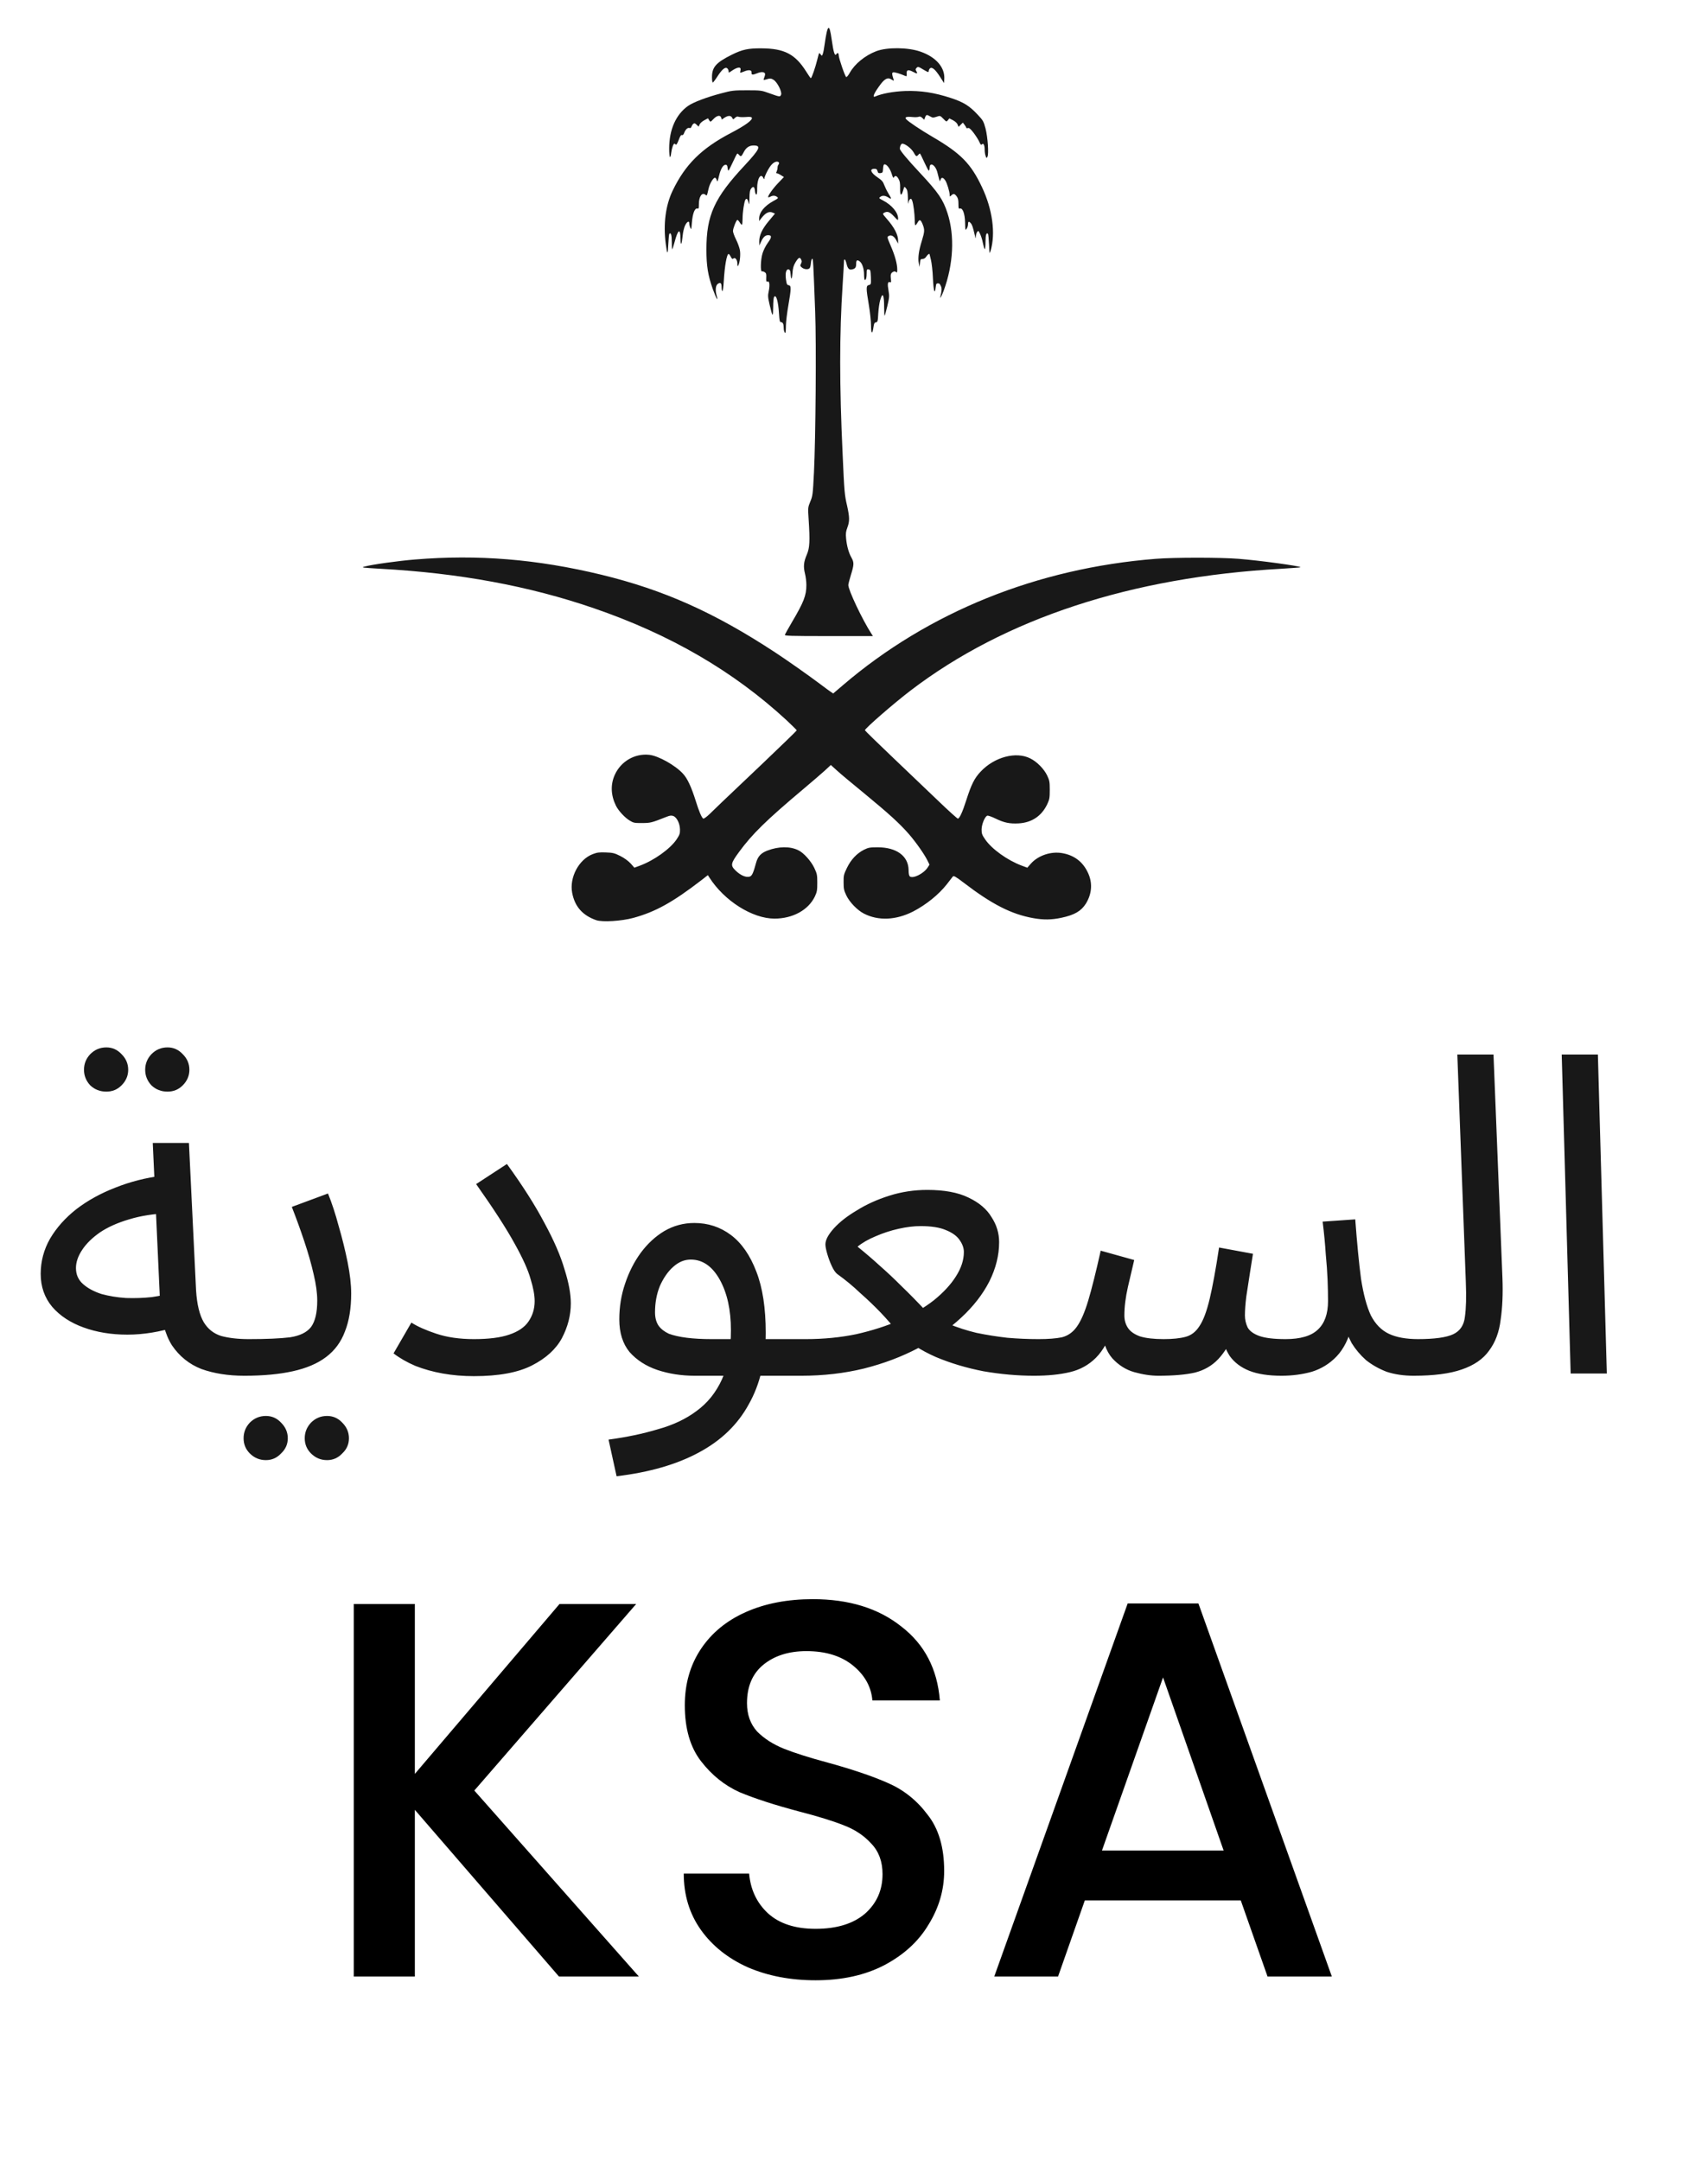 <svg width="34" height="43" viewBox="0 0 34 43" fill="none" xmlns="http://www.w3.org/2000/svg">
<path d="M11.868 18.311C11.597 18.216 11.442 18.041 11.39 17.768C11.331 17.463 11.522 17.102 11.799 16.997C11.886 16.963 11.931 16.958 12.061 16.963C12.2 16.968 12.232 16.976 12.35 17.035C12.432 17.077 12.508 17.133 12.555 17.184L12.628 17.267L12.736 17.227C13.02 17.122 13.341 16.893 13.469 16.703C13.529 16.611 13.538 16.588 13.536 16.504C13.533 16.385 13.472 16.263 13.402 16.238C13.366 16.224 13.335 16.228 13.272 16.253C12.971 16.372 12.95 16.378 12.781 16.378C12.633 16.38 12.607 16.374 12.538 16.331C12.44 16.274 12.31 16.133 12.261 16.033C12.159 15.826 12.15 15.612 12.239 15.417C12.36 15.15 12.637 14.989 12.926 15.021C13.108 15.041 13.448 15.232 13.599 15.4C13.686 15.496 13.762 15.66 13.851 15.942C13.917 16.155 13.968 16.271 13.999 16.29C14.009 16.297 14.067 16.256 14.126 16.199C14.185 16.142 14.293 16.039 14.364 15.969C14.436 15.901 14.803 15.551 15.178 15.196C15.553 14.839 15.86 14.541 15.86 14.534C15.86 14.527 15.768 14.436 15.657 14.332C14.596 13.354 13.341 12.626 11.825 12.105C10.539 11.662 9.139 11.403 7.566 11.318C7.196 11.296 7.182 11.294 7.263 11.273C7.416 11.232 7.931 11.161 8.26 11.134C9.506 11.03 10.69 11.127 11.972 11.437C13.214 11.739 14.218 12.187 15.431 12.983C15.697 13.158 16.099 13.442 16.339 13.622C16.426 13.688 16.516 13.754 16.541 13.77L16.586 13.8L16.776 13.638C18.48 12.18 20.643 11.307 23.01 11.12C23.377 11.091 24.294 11.091 24.654 11.12C25.072 11.153 25.863 11.261 25.889 11.287C25.894 11.293 25.724 11.305 25.51 11.318C22.521 11.482 20.006 12.308 18.131 13.738C17.798 13.991 17.217 14.496 17.217 14.532C17.217 14.539 17.47 14.786 17.777 15.078C18.087 15.373 18.498 15.765 18.692 15.951C18.887 16.139 19.056 16.29 19.067 16.29C19.1 16.29 19.159 16.162 19.235 15.924C19.336 15.608 19.397 15.487 19.521 15.355C19.794 15.064 20.227 14.948 20.51 15.093C20.643 15.159 20.782 15.3 20.846 15.434C20.891 15.53 20.897 15.558 20.897 15.719C20.897 15.88 20.891 15.908 20.846 16.005C20.733 16.24 20.54 16.369 20.279 16.385C20.098 16.395 19.987 16.372 19.813 16.287C19.743 16.253 19.672 16.228 19.656 16.231C19.609 16.24 19.541 16.399 19.54 16.506C19.54 16.588 19.548 16.613 19.611 16.704C19.743 16.897 20.058 17.122 20.342 17.227L20.45 17.267L20.523 17.184C20.669 17.022 20.923 16.938 21.144 16.977C21.382 17.018 21.552 17.147 21.653 17.359C21.753 17.563 21.738 17.782 21.617 17.98C21.523 18.13 21.389 18.209 21.125 18.264C20.931 18.305 20.771 18.307 20.57 18.271C20.133 18.193 19.747 17.997 19.178 17.561C19.02 17.442 18.986 17.422 18.967 17.443C18.955 17.457 18.901 17.527 18.846 17.599C18.686 17.802 18.439 18.002 18.178 18.138C17.837 18.312 17.483 18.328 17.197 18.18C17.066 18.113 16.913 17.954 16.849 17.822C16.8 17.72 16.793 17.686 16.793 17.559C16.791 17.424 16.796 17.402 16.859 17.272C16.939 17.106 17.055 16.983 17.198 16.91C17.285 16.867 17.315 16.861 17.47 16.861C17.849 16.861 18.085 17.036 18.087 17.318C18.087 17.384 18.096 17.427 18.111 17.44C18.172 17.491 18.386 17.386 18.465 17.265L18.503 17.206L18.466 17.131C18.404 17.002 18.233 16.76 18.092 16.597C17.904 16.383 17.699 16.196 17.2 15.785C16.965 15.594 16.721 15.389 16.657 15.33L16.539 15.223L16.414 15.339C16.344 15.403 16.149 15.569 15.982 15.71C15.26 16.317 14.973 16.597 14.714 16.951C14.545 17.181 14.538 17.22 14.639 17.32C14.742 17.422 14.857 17.47 14.93 17.442C14.972 17.425 14.999 17.361 15.05 17.172C15.085 17.043 15.147 16.976 15.274 16.927C15.495 16.842 15.726 16.838 15.89 16.919C15.996 16.968 16.144 17.133 16.21 17.272C16.264 17.388 16.269 17.409 16.269 17.566C16.269 17.716 16.264 17.748 16.221 17.84C16.09 18.111 15.78 18.28 15.417 18.28C14.977 18.28 14.417 17.927 14.119 17.459L14.091 17.415L13.963 17.515C13.39 17.956 13.047 18.146 12.607 18.266C12.369 18.33 11.992 18.354 11.868 18.311Z" fill="#181818"/>
<path d="M15.624 12.631C15.629 12.617 15.692 12.506 15.761 12.387C16 11.983 16.052 11.85 16.052 11.642C16.052 11.578 16.04 11.476 16.024 11.414C15.989 11.273 15.998 11.182 16.062 11.034C16.118 10.902 16.125 10.766 16.097 10.338C16.081 10.098 16.083 10.097 16.13 9.981C16.177 9.87 16.181 9.84 16.203 9.401C16.236 8.73 16.252 6.836 16.227 6.206C16.189 5.185 16.186 5.142 16.167 5.149C16.156 5.153 16.146 5.19 16.142 5.235C16.139 5.278 16.128 5.322 16.118 5.335C16.092 5.369 16.01 5.363 15.963 5.324C15.927 5.294 15.925 5.287 15.946 5.245C15.963 5.212 15.963 5.194 15.947 5.163C15.92 5.11 15.895 5.122 15.834 5.222C15.794 5.29 15.782 5.336 15.774 5.445C15.763 5.581 15.746 5.574 15.735 5.429C15.732 5.386 15.721 5.365 15.7 5.361C15.65 5.351 15.629 5.428 15.645 5.556C15.659 5.656 15.666 5.67 15.7 5.676C15.753 5.683 15.751 5.743 15.694 6.072C15.669 6.215 15.646 6.397 15.645 6.477C15.645 6.559 15.638 6.625 15.633 6.625C15.615 6.625 15.6 6.575 15.6 6.518C15.6 6.445 15.582 6.411 15.547 6.411C15.523 6.411 15.516 6.386 15.507 6.238C15.492 5.99 15.448 5.847 15.408 5.911C15.399 5.925 15.391 6.018 15.391 6.116C15.389 6.322 15.379 6.313 15.321 6.068C15.285 5.911 15.283 5.884 15.304 5.788C15.328 5.665 15.318 5.586 15.276 5.602C15.255 5.611 15.25 5.597 15.253 5.527C15.257 5.461 15.252 5.436 15.226 5.419C15.206 5.404 15.182 5.397 15.17 5.401C15.133 5.415 15.14 5.167 15.18 5.038C15.199 4.978 15.246 4.883 15.286 4.83C15.366 4.721 15.366 4.68 15.29 4.68C15.232 4.68 15.189 4.721 15.146 4.819L15.116 4.885L15.114 4.81C15.111 4.685 15.172 4.555 15.306 4.396L15.427 4.251L15.384 4.232C15.311 4.198 15.238 4.233 15.151 4.348L15.112 4.399V4.351C15.112 4.226 15.215 4.1 15.394 4.001C15.492 3.948 15.499 3.941 15.469 3.919C15.429 3.889 15.384 3.887 15.335 3.914C15.316 3.925 15.297 3.928 15.292 3.925C15.276 3.907 15.38 3.757 15.492 3.641L15.605 3.523L15.546 3.486C15.512 3.464 15.476 3.448 15.464 3.448C15.448 3.448 15.446 3.439 15.46 3.414C15.469 3.395 15.478 3.361 15.478 3.337C15.478 3.314 15.486 3.286 15.497 3.275C15.507 3.264 15.511 3.246 15.506 3.236C15.483 3.198 15.415 3.216 15.361 3.275C15.307 3.33 15.219 3.503 15.215 3.555C15.215 3.571 15.208 3.568 15.196 3.543C15.144 3.432 15.071 3.557 15.072 3.748C15.074 3.837 15.067 3.876 15.053 3.871C15.043 3.868 15.032 3.837 15.029 3.803C15.02 3.716 14.996 3.698 14.954 3.75C14.928 3.784 14.921 3.821 14.919 3.946C14.918 4.062 14.914 4.085 14.904 4.041C14.885 3.959 14.86 3.935 14.836 3.978C14.812 4.028 14.782 4.223 14.782 4.351C14.782 4.41 14.777 4.465 14.77 4.471C14.764 4.478 14.745 4.458 14.728 4.43C14.709 4.399 14.688 4.376 14.679 4.376C14.658 4.376 14.591 4.544 14.591 4.598C14.591 4.623 14.618 4.698 14.651 4.764C14.684 4.83 14.719 4.924 14.728 4.974C14.745 5.065 14.728 5.226 14.697 5.281C14.683 5.308 14.679 5.301 14.678 5.247C14.678 5.17 14.634 5.113 14.599 5.144C14.58 5.16 14.57 5.153 14.547 5.11C14.533 5.079 14.512 5.054 14.504 5.054C14.467 5.054 14.424 5.303 14.408 5.594C14.401 5.711 14.389 5.799 14.38 5.793C14.371 5.788 14.364 5.752 14.364 5.715C14.364 5.636 14.345 5.615 14.297 5.643C14.246 5.67 14.234 5.767 14.265 5.879C14.307 6.024 14.257 5.942 14.189 5.752C14.093 5.479 14.062 5.295 14.062 4.965C14.062 4.283 14.218 3.939 14.824 3.291C15.128 2.964 15.159 2.895 15.001 2.895C14.911 2.895 14.848 2.939 14.799 3.039C14.761 3.116 14.745 3.123 14.712 3.082C14.7 3.068 14.684 3.055 14.678 3.055C14.671 3.055 14.631 3.132 14.589 3.225C14.547 3.318 14.507 3.395 14.5 3.395C14.493 3.395 14.486 3.368 14.483 3.337C14.479 3.293 14.469 3.279 14.444 3.279C14.394 3.279 14.345 3.361 14.312 3.505C14.286 3.618 14.279 3.628 14.269 3.587C14.262 3.559 14.246 3.537 14.232 3.537C14.196 3.537 14.126 3.659 14.104 3.76C14.072 3.901 14.072 3.901 14.043 3.876C13.976 3.819 13.912 3.91 13.912 4.064C13.912 4.148 13.909 4.158 13.881 4.15C13.83 4.137 13.787 4.251 13.773 4.43C13.762 4.569 13.761 4.578 13.742 4.532C13.729 4.503 13.721 4.465 13.721 4.446C13.721 4.385 13.674 4.41 13.636 4.49C13.616 4.533 13.595 4.624 13.589 4.692C13.571 4.872 13.549 4.908 13.547 4.76C13.545 4.532 13.498 4.555 13.427 4.822C13.408 4.894 13.387 4.956 13.382 4.962C13.376 4.967 13.373 4.903 13.373 4.817C13.373 4.676 13.355 4.619 13.324 4.653C13.317 4.66 13.309 4.755 13.303 4.864C13.295 5.078 13.281 5.074 13.253 4.853C13.201 4.46 13.249 4.089 13.389 3.796C13.639 3.275 13.964 2.952 14.552 2.645C14.836 2.497 14.991 2.384 14.965 2.341C14.954 2.325 14.921 2.322 14.845 2.329C14.785 2.334 14.723 2.331 14.704 2.324C14.679 2.315 14.658 2.32 14.631 2.345C14.594 2.381 14.594 2.381 14.575 2.343C14.549 2.297 14.498 2.295 14.424 2.341L14.368 2.379L14.356 2.341C14.338 2.284 14.271 2.297 14.203 2.368C14.143 2.431 14.143 2.431 14.117 2.393L14.093 2.354L14.02 2.393C13.978 2.415 13.937 2.452 13.926 2.477L13.907 2.52L13.867 2.482C13.834 2.45 13.822 2.447 13.801 2.465C13.785 2.477 13.77 2.504 13.764 2.522C13.756 2.545 13.743 2.554 13.723 2.547C13.688 2.536 13.644 2.577 13.618 2.648C13.606 2.681 13.59 2.695 13.575 2.688C13.557 2.681 13.538 2.709 13.51 2.786C13.484 2.856 13.463 2.888 13.453 2.877C13.442 2.866 13.43 2.859 13.425 2.859C13.404 2.859 13.375 2.945 13.362 3.038C13.343 3.186 13.321 3.139 13.321 2.954C13.321 2.579 13.455 2.279 13.696 2.108C13.797 2.036 14.074 1.931 14.356 1.858C14.568 1.801 14.599 1.797 14.869 1.797C15.149 1.797 15.159 1.799 15.321 1.858C15.525 1.931 15.53 1.931 15.549 1.883C15.57 1.827 15.473 1.635 15.401 1.59C15.349 1.556 15.328 1.556 15.236 1.585C15.199 1.595 15.196 1.592 15.205 1.567C15.241 1.472 15.239 1.451 15.193 1.438C15.166 1.431 15.119 1.438 15.078 1.456C14.982 1.495 14.956 1.494 14.961 1.445C14.966 1.392 14.909 1.383 14.815 1.421C14.726 1.456 14.726 1.458 14.74 1.404C14.761 1.321 14.684 1.326 14.552 1.419C14.505 1.451 14.504 1.451 14.504 1.417C14.504 1.397 14.491 1.372 14.477 1.36C14.438 1.326 14.373 1.379 14.281 1.522C14.241 1.585 14.199 1.638 14.191 1.642C14.18 1.645 14.173 1.601 14.173 1.535C14.173 1.337 14.253 1.246 14.565 1.09C14.777 0.985 14.893 0.96 15.156 0.962C15.612 0.964 15.829 1.076 16.047 1.422C16.092 1.495 16.135 1.556 16.14 1.556C16.158 1.556 16.233 1.335 16.269 1.187C16.285 1.115 16.304 1.056 16.308 1.056C16.313 1.056 16.328 1.071 16.341 1.089C16.361 1.117 16.363 1.115 16.379 1.072C16.389 1.047 16.405 0.964 16.415 0.885C16.473 0.478 16.509 0.451 16.555 0.782C16.593 1.051 16.619 1.13 16.652 1.074C16.671 1.042 16.695 1.055 16.695 1.097C16.695 1.156 16.823 1.526 16.845 1.533C16.857 1.537 16.889 1.497 16.918 1.445C17.016 1.271 17.219 1.105 17.442 1.019C17.657 0.937 18.075 0.94 18.324 1.028C18.633 1.135 18.814 1.344 18.797 1.576L18.792 1.653L18.713 1.529C18.618 1.381 18.553 1.326 18.513 1.36C18.499 1.372 18.487 1.397 18.487 1.415C18.487 1.444 18.473 1.44 18.381 1.385C18.284 1.326 18.273 1.322 18.247 1.349C18.223 1.374 18.221 1.385 18.24 1.415C18.273 1.469 18.258 1.474 18.178 1.431C18.08 1.379 18.042 1.388 18.049 1.465C18.052 1.517 18.049 1.522 18.023 1.512C17.922 1.467 17.8 1.431 17.779 1.44C17.753 1.449 17.753 1.472 17.785 1.572C17.797 1.613 17.797 1.613 17.751 1.585C17.67 1.529 17.605 1.565 17.492 1.728C17.39 1.87 17.363 1.947 17.423 1.92C17.551 1.863 17.783 1.82 18.018 1.811C18.326 1.801 18.6 1.842 18.931 1.951C19.18 2.033 19.296 2.104 19.463 2.283C19.569 2.395 19.58 2.415 19.618 2.556C19.663 2.729 19.686 3.066 19.656 3.12C19.639 3.152 19.637 3.15 19.62 3.104C19.609 3.075 19.601 3.02 19.601 2.979C19.601 2.886 19.576 2.841 19.547 2.872C19.529 2.889 19.519 2.879 19.494 2.822C19.477 2.782 19.425 2.702 19.381 2.643C19.319 2.563 19.291 2.54 19.267 2.549C19.249 2.554 19.235 2.552 19.235 2.543C19.235 2.536 19.22 2.509 19.201 2.484L19.167 2.44L19.081 2.525L19.063 2.479C19.053 2.452 19.014 2.416 18.971 2.393L18.898 2.356L18.87 2.391C18.84 2.427 18.84 2.427 18.778 2.363C18.715 2.299 18.715 2.299 18.642 2.324C18.578 2.345 18.564 2.345 18.519 2.318C18.449 2.277 18.437 2.279 18.416 2.334L18.398 2.383L18.36 2.347C18.332 2.32 18.312 2.315 18.287 2.324C18.268 2.333 18.212 2.334 18.162 2.329C18.047 2.317 18.004 2.331 18.037 2.37C18.072 2.415 18.331 2.588 18.566 2.725C19.126 3.052 19.328 3.257 19.548 3.725C19.757 4.166 19.822 4.646 19.719 4.992C19.698 5.06 19.696 5.054 19.688 4.864C19.682 4.755 19.674 4.66 19.667 4.653C19.635 4.619 19.618 4.676 19.618 4.815C19.618 4.899 19.611 4.963 19.602 4.958C19.595 4.953 19.578 4.897 19.566 4.837C19.555 4.776 19.529 4.694 19.51 4.655C19.477 4.587 19.474 4.585 19.451 4.617C19.437 4.635 19.427 4.676 19.425 4.705C19.423 4.756 19.421 4.755 19.407 4.689C19.369 4.526 19.352 4.473 19.326 4.444C19.288 4.398 19.27 4.405 19.27 4.462C19.27 4.49 19.258 4.528 19.244 4.548C19.214 4.589 19.216 4.596 19.211 4.421C19.206 4.253 19.164 4.135 19.11 4.15C19.082 4.158 19.079 4.148 19.079 4.055C19.079 3.978 19.07 3.941 19.042 3.905C19 3.851 18.98 3.848 18.936 3.889C18.907 3.916 18.905 3.916 18.905 3.884C18.905 3.816 18.851 3.639 18.816 3.589C18.774 3.527 18.739 3.523 18.722 3.578C18.71 3.616 18.71 3.616 18.694 3.564C18.686 3.536 18.672 3.477 18.661 3.436C18.625 3.284 18.505 3.211 18.505 3.341C18.505 3.37 18.498 3.395 18.489 3.395C18.48 3.395 18.44 3.318 18.398 3.225C18.357 3.132 18.317 3.055 18.312 3.055C18.305 3.055 18.291 3.068 18.279 3.082C18.245 3.123 18.233 3.116 18.185 3.029C18.139 2.952 18.019 2.859 17.962 2.859C17.938 2.859 17.913 2.907 17.913 2.961C17.913 2.993 18.066 3.177 18.312 3.439C18.679 3.832 18.773 3.969 18.861 4.241C19.007 4.689 18.98 5.258 18.785 5.786C18.745 5.893 18.705 5.965 18.72 5.902C18.747 5.786 18.75 5.743 18.731 5.695C18.719 5.667 18.703 5.642 18.694 5.642C18.642 5.631 18.635 5.64 18.626 5.715C18.609 5.877 18.583 5.793 18.571 5.536C18.566 5.394 18.546 5.231 18.532 5.174C18.517 5.117 18.505 5.067 18.505 5.063C18.505 5.038 18.468 5.062 18.44 5.104C18.421 5.135 18.393 5.153 18.366 5.153C18.327 5.153 18.32 5.162 18.313 5.233L18.303 5.313L18.289 5.237C18.27 5.131 18.289 4.988 18.35 4.794C18.407 4.606 18.409 4.574 18.367 4.465C18.327 4.367 18.305 4.358 18.266 4.428C18.249 4.458 18.23 4.483 18.223 4.483C18.214 4.483 18.209 4.437 18.209 4.382C18.207 4.25 18.183 4.06 18.159 3.994C18.143 3.953 18.134 3.948 18.113 3.966C18.101 3.976 18.085 4.012 18.082 4.042C18.078 4.075 18.073 4.03 18.073 3.946C18.07 3.823 18.063 3.782 18.037 3.75C18.011 3.716 18.002 3.712 17.995 3.734C17.964 3.841 17.955 3.866 17.938 3.871C17.924 3.876 17.917 3.839 17.918 3.748C17.92 3.648 17.913 3.603 17.887 3.561C17.851 3.496 17.819 3.486 17.795 3.528C17.785 3.55 17.772 3.532 17.751 3.461C17.72 3.359 17.654 3.27 17.61 3.27C17.591 3.27 17.583 3.293 17.579 3.355C17.574 3.432 17.57 3.439 17.527 3.445C17.489 3.45 17.477 3.441 17.468 3.405C17.459 3.37 17.447 3.359 17.409 3.359C17.301 3.359 17.33 3.436 17.475 3.534C17.553 3.587 17.579 3.616 17.602 3.682C17.619 3.727 17.656 3.803 17.685 3.85C17.753 3.96 17.753 3.975 17.684 3.93C17.616 3.889 17.567 3.885 17.522 3.919C17.491 3.943 17.496 3.946 17.581 3.991C17.755 4.082 17.878 4.23 17.878 4.349C17.878 4.391 17.873 4.389 17.795 4.305C17.71 4.214 17.664 4.198 17.598 4.235C17.565 4.253 17.569 4.258 17.645 4.346C17.804 4.526 17.88 4.673 17.878 4.794L17.877 4.849L17.842 4.781C17.8 4.701 17.743 4.667 17.691 4.696C17.656 4.714 17.657 4.719 17.732 4.894C17.816 5.087 17.861 5.253 17.861 5.365C17.861 5.422 17.858 5.431 17.837 5.413C17.817 5.397 17.802 5.397 17.777 5.41C17.732 5.435 17.724 5.465 17.734 5.552C17.743 5.615 17.739 5.624 17.715 5.615C17.671 5.597 17.663 5.652 17.687 5.783C17.706 5.893 17.704 5.917 17.664 6.088C17.64 6.188 17.616 6.277 17.61 6.282C17.605 6.288 17.6 6.216 17.6 6.124C17.6 5.859 17.57 5.802 17.522 5.97C17.506 6.02 17.489 6.141 17.483 6.236C17.475 6.395 17.47 6.409 17.436 6.415C17.407 6.418 17.398 6.438 17.388 6.507C17.367 6.663 17.339 6.648 17.339 6.482C17.339 6.398 17.32 6.215 17.296 6.072C17.238 5.731 17.238 5.686 17.296 5.672C17.339 5.661 17.341 5.658 17.336 5.513C17.33 5.378 17.327 5.367 17.292 5.361C17.256 5.356 17.252 5.363 17.252 5.435C17.252 5.524 17.24 5.572 17.216 5.572C17.207 5.572 17.2 5.524 17.2 5.465C17.2 5.349 17.165 5.242 17.116 5.204C17.064 5.163 17.043 5.176 17.043 5.249C17.043 5.32 17.026 5.347 16.963 5.361C16.904 5.376 16.875 5.347 16.852 5.251C16.829 5.154 16.8 5.131 16.8 5.212C16.8 5.238 16.788 5.44 16.774 5.661C16.709 6.652 16.709 7.659 16.774 9.047C16.807 9.79 16.812 9.849 16.863 10.066C16.913 10.293 16.915 10.372 16.868 10.498C16.838 10.579 16.833 10.618 16.843 10.718C16.857 10.866 16.895 11.002 16.95 11.098C17.003 11.193 17.002 11.236 16.939 11.439C16.911 11.53 16.887 11.623 16.887 11.642C16.887 11.742 17.163 12.326 17.346 12.61L17.377 12.658H16.495C15.721 12.658 15.615 12.654 15.624 12.631Z" fill="#181818"/>
<path d="M4.863 27.377C4.543 27.377 4.259 27.332 4.01 27.243C3.767 27.148 3.572 26.991 3.423 26.772C3.281 26.547 3.201 26.236 3.183 25.839L3.041 22.745H3.761L3.903 25.679C3.921 25.957 3.972 26.168 4.055 26.31C4.137 26.446 4.253 26.538 4.401 26.585C4.555 26.627 4.739 26.648 4.952 26.648C5.077 26.648 5.166 26.683 5.219 26.754C5.278 26.819 5.308 26.899 5.308 26.994C5.308 27.089 5.266 27.178 5.183 27.261C5.1 27.338 4.994 27.377 4.863 27.377ZM3.521 26.399C3.183 26.505 2.855 26.559 2.535 26.559C2.215 26.559 1.924 26.511 1.663 26.416C1.403 26.322 1.195 26.185 1.041 26.008C0.887 25.824 0.81 25.605 0.81 25.35C0.81 25.101 0.872 24.867 0.997 24.648C1.127 24.428 1.302 24.233 1.521 24.061C1.746 23.889 2.004 23.747 2.295 23.634C2.591 23.516 2.905 23.436 3.237 23.394L3.361 24.141C3.065 24.153 2.801 24.194 2.57 24.265C2.345 24.331 2.152 24.416 1.992 24.523C1.838 24.63 1.72 24.745 1.637 24.87C1.554 24.994 1.512 25.116 1.512 25.234C1.512 25.365 1.56 25.471 1.655 25.554C1.749 25.637 1.871 25.702 2.019 25.75C2.167 25.791 2.33 25.818 2.508 25.83C2.686 25.836 2.857 25.83 3.023 25.812C3.189 25.788 3.332 25.756 3.45 25.714L3.521 26.399ZM3.335 21.723C3.21 21.723 3.103 21.682 3.015 21.599C2.932 21.51 2.89 21.406 2.89 21.288C2.89 21.169 2.932 21.065 3.015 20.977C3.103 20.888 3.21 20.843 3.335 20.843C3.453 20.843 3.554 20.888 3.637 20.977C3.726 21.065 3.77 21.169 3.77 21.288C3.77 21.406 3.726 21.51 3.637 21.599C3.554 21.682 3.453 21.723 3.335 21.723ZM2.117 21.723C1.992 21.723 1.886 21.682 1.797 21.599C1.714 21.51 1.672 21.406 1.672 21.288C1.672 21.169 1.714 21.065 1.797 20.977C1.886 20.888 1.992 20.843 2.117 20.843C2.235 20.843 2.336 20.888 2.419 20.977C2.508 21.065 2.552 21.169 2.552 21.288C2.552 21.406 2.508 21.51 2.419 21.599C2.336 21.682 2.235 21.723 2.117 21.723ZM4.866 27.377L4.955 26.648C5.305 26.648 5.577 26.636 5.773 26.612C5.969 26.582 6.108 26.514 6.191 26.408C6.274 26.295 6.315 26.12 6.315 25.883C6.315 25.735 6.292 25.56 6.244 25.359C6.197 25.151 6.134 24.932 6.057 24.701C5.98 24.47 5.897 24.242 5.809 24.017L6.529 23.75C6.606 23.939 6.677 24.156 6.742 24.399C6.813 24.642 6.872 24.882 6.92 25.119C6.967 25.356 6.991 25.563 6.991 25.741C6.991 26.037 6.949 26.289 6.866 26.497C6.789 26.704 6.665 26.873 6.493 27.003C6.321 27.134 6.099 27.228 5.826 27.288C5.56 27.347 5.24 27.377 4.866 27.377ZM6.511 29.056C6.386 29.056 6.28 29.012 6.191 28.923C6.108 28.84 6.066 28.739 6.066 28.621C6.066 28.502 6.108 28.399 6.191 28.31C6.28 28.221 6.386 28.177 6.511 28.177C6.629 28.177 6.73 28.221 6.813 28.31C6.902 28.399 6.946 28.502 6.946 28.621C6.946 28.739 6.902 28.84 6.813 28.923C6.73 29.012 6.629 29.056 6.511 29.056ZM5.293 29.056C5.169 29.056 5.062 29.012 4.973 28.923C4.89 28.84 4.849 28.739 4.849 28.621C4.849 28.502 4.89 28.399 4.973 28.31C5.062 28.221 5.169 28.177 5.293 28.177C5.412 28.177 5.512 28.221 5.595 28.31C5.684 28.399 5.729 28.502 5.729 28.621C5.729 28.739 5.684 28.84 5.595 28.923C5.512 29.012 5.412 29.056 5.293 29.056ZM7.834 26.932L8.189 26.319C8.308 26.396 8.474 26.47 8.687 26.541C8.9 26.612 9.149 26.648 9.434 26.648C9.73 26.648 9.964 26.618 10.136 26.559C10.314 26.499 10.441 26.413 10.518 26.301C10.601 26.182 10.643 26.046 10.643 25.892C10.643 25.773 10.616 25.628 10.563 25.456C10.515 25.279 10.409 25.042 10.243 24.745C10.077 24.443 9.822 24.049 9.478 23.563L10.091 23.163C10.405 23.596 10.654 23.987 10.838 24.337C11.028 24.686 11.161 24.994 11.238 25.261C11.321 25.522 11.363 25.747 11.363 25.936C11.363 26.174 11.303 26.405 11.185 26.63C11.066 26.849 10.868 27.03 10.589 27.172C10.311 27.314 9.926 27.385 9.434 27.385C9.22 27.385 9.013 27.368 8.811 27.332C8.616 27.297 8.435 27.246 8.269 27.181C8.103 27.11 7.958 27.027 7.834 26.932ZM12.274 29.377L12.114 28.648C12.47 28.6 12.796 28.532 13.092 28.443C13.394 28.36 13.652 28.239 13.865 28.079C14.085 27.919 14.254 27.708 14.372 27.448C14.491 27.187 14.55 26.861 14.55 26.47C14.55 26.067 14.476 25.732 14.328 25.465C14.179 25.199 13.987 25.065 13.75 25.065C13.625 25.065 13.51 25.113 13.403 25.208C13.296 25.302 13.208 25.43 13.136 25.59C13.071 25.75 13.039 25.925 13.039 26.114C13.039 26.221 13.062 26.31 13.11 26.381C13.157 26.446 13.225 26.499 13.314 26.541C13.409 26.576 13.528 26.603 13.67 26.621C13.812 26.639 13.978 26.648 14.168 26.648H16.043C16.168 26.648 16.256 26.683 16.31 26.754C16.369 26.819 16.399 26.899 16.399 26.994C16.399 27.089 16.357 27.178 16.274 27.261C16.191 27.338 16.085 27.377 15.954 27.377H13.83C13.563 27.377 13.314 27.338 13.083 27.261C12.858 27.184 12.674 27.065 12.532 26.905C12.396 26.739 12.328 26.523 12.328 26.256C12.328 26.008 12.366 25.77 12.443 25.545C12.52 25.314 12.624 25.11 12.754 24.932C12.89 24.748 13.048 24.603 13.225 24.497C13.409 24.39 13.608 24.337 13.821 24.337C14.094 24.337 14.336 24.416 14.55 24.576C14.763 24.736 14.932 24.979 15.056 25.305C15.181 25.625 15.243 26.031 15.243 26.523C15.243 27.074 15.13 27.548 14.905 27.945C14.686 28.348 14.354 28.668 13.91 28.905C13.471 29.142 12.926 29.299 12.274 29.377ZM15.951 27.377L16.04 26.648C16.396 26.648 16.731 26.615 17.045 26.55C17.359 26.479 17.646 26.387 17.907 26.274C18.174 26.156 18.402 26.022 18.591 25.874C18.781 25.72 18.926 25.563 19.027 25.403C19.134 25.237 19.187 25.074 19.187 24.914C19.187 24.837 19.16 24.76 19.107 24.683C19.054 24.6 18.962 24.532 18.831 24.479C18.707 24.425 18.538 24.399 18.325 24.399C18.194 24.399 18.049 24.416 17.889 24.452C17.729 24.488 17.575 24.538 17.427 24.603C17.285 24.662 17.166 24.73 17.071 24.808C17.231 24.938 17.38 25.065 17.516 25.19C17.658 25.314 17.803 25.451 17.951 25.599C18.099 25.741 18.259 25.904 18.431 26.088C18.568 26.188 18.719 26.274 18.885 26.345C19.057 26.416 19.24 26.476 19.436 26.523C19.637 26.565 19.842 26.597 20.049 26.621C20.257 26.639 20.464 26.648 20.671 26.648C20.796 26.648 20.885 26.683 20.938 26.754C20.997 26.819 21.027 26.899 21.027 26.994C21.027 27.089 20.985 27.178 20.902 27.261C20.82 27.338 20.713 27.377 20.582 27.377C20.257 27.377 19.922 27.347 19.578 27.288C19.24 27.222 18.923 27.128 18.627 27.003C18.331 26.873 18.079 26.71 17.871 26.514C17.771 26.384 17.658 26.253 17.534 26.123C17.409 25.993 17.273 25.862 17.125 25.732C16.983 25.596 16.828 25.468 16.663 25.35C16.627 25.32 16.591 25.267 16.556 25.19C16.52 25.113 16.491 25.033 16.467 24.95C16.443 24.867 16.431 24.805 16.431 24.763C16.431 24.674 16.488 24.568 16.6 24.443C16.713 24.319 16.864 24.2 17.054 24.088C17.243 23.969 17.459 23.871 17.703 23.794C17.945 23.717 18.197 23.679 18.458 23.679C18.796 23.679 19.068 23.729 19.276 23.83C19.489 23.93 19.643 24.061 19.738 24.221C19.839 24.375 19.889 24.541 19.889 24.719C19.889 24.979 19.824 25.24 19.694 25.501C19.563 25.756 19.377 25.996 19.134 26.221C18.891 26.446 18.606 26.648 18.28 26.825C17.954 26.997 17.593 27.134 17.196 27.234C16.805 27.329 16.39 27.377 15.951 27.377ZM20.587 27.377L20.676 26.648C20.865 26.648 21.019 26.636 21.138 26.612C21.256 26.582 21.354 26.514 21.431 26.408C21.514 26.295 21.591 26.12 21.662 25.883C21.733 25.646 21.816 25.314 21.911 24.888L22.578 25.074C22.542 25.222 22.501 25.4 22.453 25.608C22.406 25.815 22.382 26.005 22.382 26.177C22.382 26.271 22.406 26.354 22.453 26.425C22.501 26.497 22.581 26.553 22.694 26.594C22.812 26.63 22.969 26.648 23.165 26.648C23.342 26.648 23.488 26.633 23.6 26.603C23.713 26.573 23.805 26.502 23.876 26.39C23.953 26.277 24.021 26.096 24.08 25.848C24.139 25.599 24.202 25.258 24.267 24.825L24.942 24.95C24.925 25.056 24.904 25.187 24.88 25.341C24.856 25.495 24.833 25.649 24.809 25.803C24.791 25.951 24.782 26.076 24.782 26.177C24.782 26.259 24.8 26.339 24.836 26.416C24.877 26.488 24.954 26.544 25.067 26.585C25.185 26.627 25.36 26.648 25.591 26.648C25.887 26.648 26.101 26.585 26.231 26.461C26.367 26.337 26.436 26.147 26.436 25.892C26.436 25.756 26.433 25.613 26.427 25.465C26.421 25.311 26.409 25.142 26.391 24.959C26.379 24.769 26.359 24.553 26.329 24.31L26.978 24.265C27.014 24.745 27.052 25.139 27.093 25.448C27.141 25.756 27.206 25.999 27.289 26.177C27.378 26.348 27.496 26.47 27.645 26.541C27.793 26.612 27.988 26.648 28.231 26.648C28.356 26.648 28.445 26.683 28.498 26.754C28.557 26.819 28.587 26.899 28.587 26.994C28.587 27.089 28.545 27.178 28.462 27.261C28.379 27.338 28.273 27.377 28.142 27.377C27.941 27.377 27.76 27.35 27.6 27.297C27.446 27.237 27.31 27.16 27.191 27.065C27.079 26.965 26.984 26.852 26.907 26.728C26.836 26.597 26.785 26.461 26.756 26.319L26.916 26.372C26.851 26.639 26.747 26.846 26.605 26.994C26.468 27.137 26.305 27.237 26.116 27.297C25.926 27.35 25.725 27.377 25.511 27.377C25.25 27.377 25.037 27.344 24.871 27.279C24.705 27.213 24.575 27.116 24.48 26.985C24.391 26.849 24.332 26.677 24.302 26.47H24.605C24.492 26.725 24.373 26.917 24.249 27.048C24.125 27.178 23.971 27.267 23.787 27.314C23.603 27.356 23.36 27.377 23.058 27.377C22.91 27.377 22.75 27.353 22.578 27.305C22.412 27.258 22.267 27.166 22.142 27.03C22.018 26.888 21.944 26.677 21.92 26.399L22.187 26.345C22.086 26.648 21.962 26.873 21.814 27.021C21.671 27.163 21.499 27.258 21.298 27.305C21.096 27.353 20.859 27.377 20.587 27.377ZM28.139 27.377L28.219 26.648C28.557 26.648 28.794 26.615 28.93 26.55C29.066 26.485 29.143 26.369 29.161 26.203C29.185 26.037 29.191 25.806 29.179 25.51L29.01 20.985H29.73L29.908 25.43C29.92 25.744 29.908 26.022 29.872 26.265C29.843 26.508 29.766 26.713 29.641 26.879C29.523 27.045 29.342 27.169 29.099 27.252C28.862 27.335 28.542 27.377 28.139 27.377ZM31.266 27.332L31.088 20.985H31.808L31.986 27.332H31.266Z" fill="#181818"/>
<path d="M11.127 39.332L8.258 36.015V39.332H7.042V31.919H8.258V35.3L11.138 31.919H12.664L9.442 35.631L12.717 39.332H11.127ZM16.235 39.407C15.737 39.407 15.289 39.321 14.891 39.151C14.493 38.973 14.18 38.724 13.952 38.404C13.725 38.084 13.611 37.711 13.611 37.284H14.912C14.941 37.604 15.065 37.867 15.286 38.073C15.513 38.28 15.829 38.383 16.235 38.383C16.654 38.383 16.982 38.283 17.216 38.084C17.451 37.878 17.568 37.615 17.568 37.295C17.568 37.046 17.494 36.843 17.344 36.687C17.202 36.53 17.021 36.409 16.8 36.324C16.587 36.239 16.288 36.146 15.904 36.047C15.421 35.919 15.026 35.791 14.72 35.663C14.421 35.528 14.165 35.321 13.952 35.044C13.739 34.767 13.632 34.397 13.632 33.935C13.632 33.508 13.739 33.135 13.952 32.815C14.165 32.495 14.464 32.249 14.848 32.079C15.232 31.908 15.677 31.823 16.181 31.823C16.9 31.823 17.486 32.004 17.942 32.367C18.404 32.722 18.66 33.213 18.709 33.839H17.366C17.344 33.569 17.216 33.337 16.982 33.145C16.747 32.953 16.438 32.857 16.053 32.857C15.705 32.857 15.421 32.946 15.2 33.124C14.98 33.302 14.87 33.558 14.87 33.892C14.87 34.12 14.937 34.308 15.072 34.457C15.214 34.6 15.392 34.713 15.605 34.799C15.819 34.884 16.11 34.977 16.48 35.076C16.971 35.211 17.369 35.346 17.675 35.481C17.988 35.617 18.251 35.826 18.464 36.111C18.685 36.388 18.795 36.761 18.795 37.231C18.795 37.608 18.692 37.963 18.485 38.297C18.286 38.632 17.991 38.902 17.6 39.108C17.216 39.307 16.761 39.407 16.235 39.407ZM24.699 37.817H21.595L21.062 39.332H19.792L22.448 31.908H23.856L26.512 39.332H25.232L24.699 37.817ZM24.358 36.825L23.152 33.38L21.936 36.825H24.358Z" fill="black"/>
</svg>
